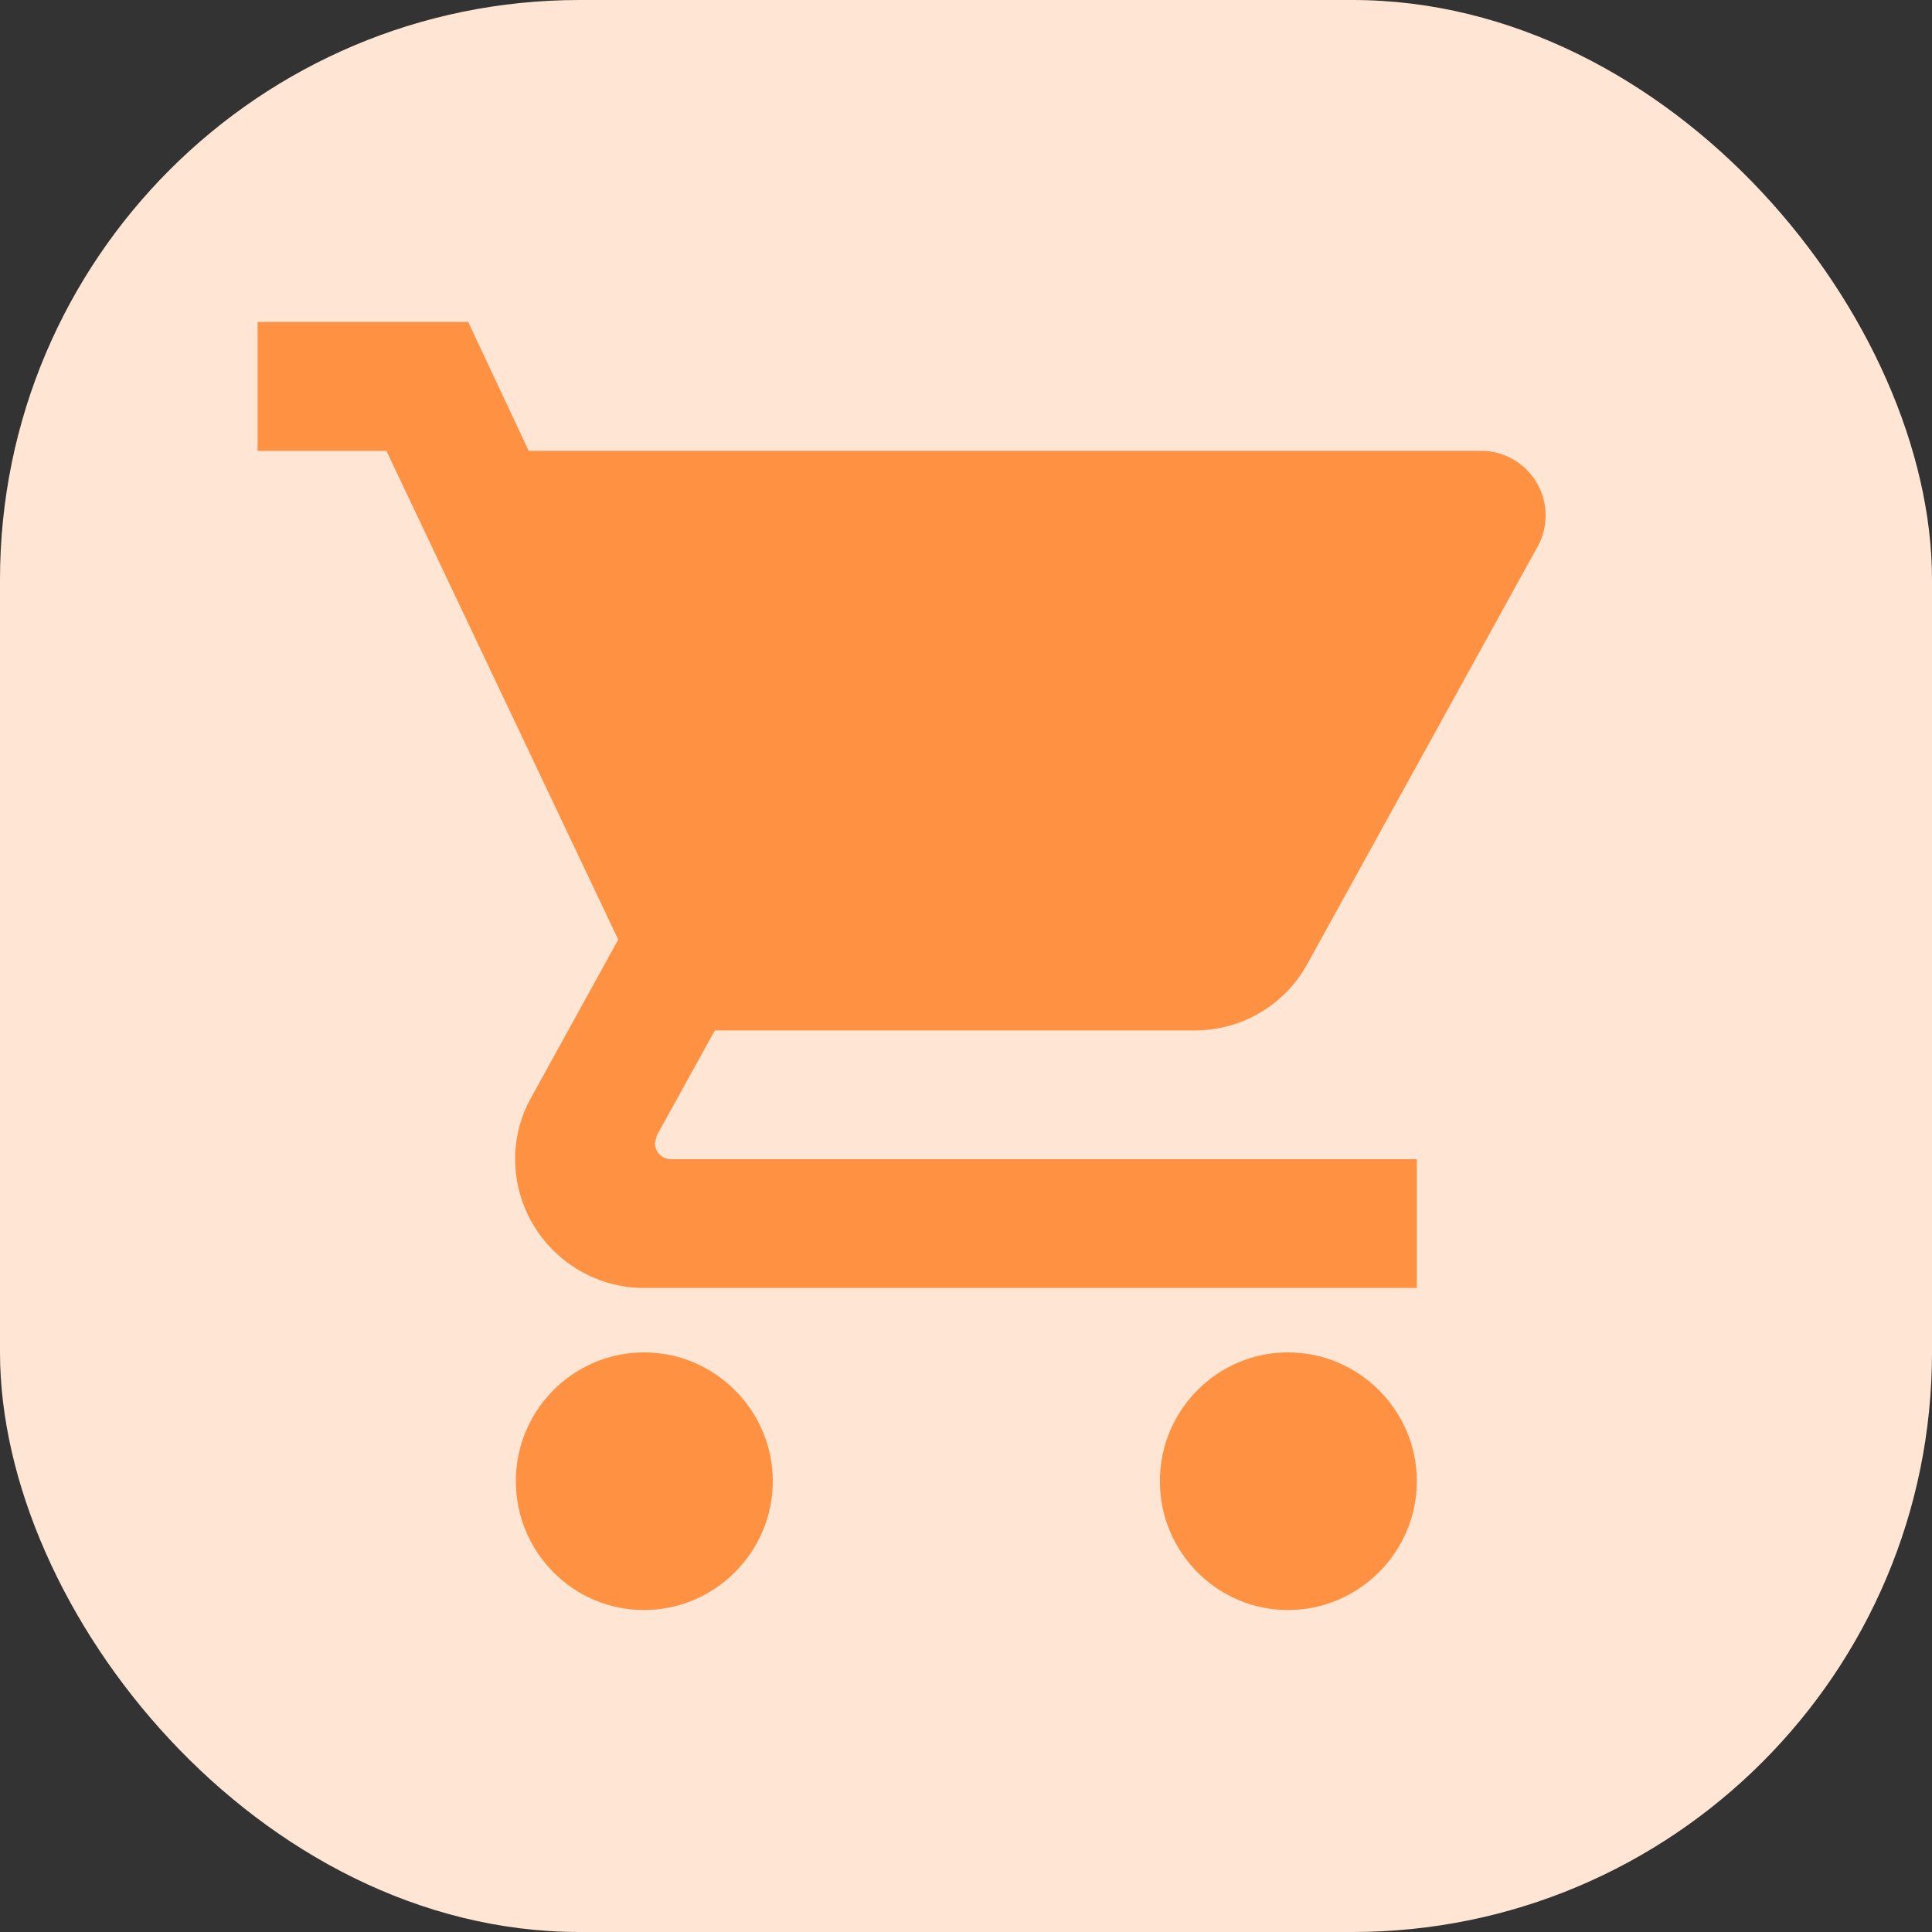 <svg width="20" height="20" viewBox="0 0 20 20" fill="none" xmlns="http://www.w3.org/2000/svg">
<rect x="0" y="0" width="20" height="20" fill="#333333" stroke="none"/>
<rect width="20" height="20" rx="6" fill="#FFE6D4"/>
<g clip-path="url(#clip0_1_1955)">
<path d="M6.667 14C5.933 14 5.34 14.6 5.34 15.333C5.34 16.067 5.933 16.667 6.667 16.667C7.4 16.667 8 16.067 8 15.333C8 14.6 7.4 14 6.667 14ZM2.667 3.333V4.667H4L6.4 9.727L5.5 11.36C5.393 11.547 5.333 11.767 5.333 12C5.333 12.733 5.933 13.333 6.667 13.333H14.667V12H6.947C6.853 12 6.78 11.927 6.78 11.833L6.8 11.753L7.4 10.667H12.367C12.867 10.667 13.307 10.393 13.533 9.98L15.92 5.653C15.973 5.56 16 5.447 16 5.333C16 4.967 15.7 4.667 15.333 4.667H5.473L4.847 3.333H2.667ZM13.333 14C12.6 14 12.007 14.6 12.007 15.333C12.007 16.067 12.6 16.667 13.333 16.667C14.067 16.667 14.667 16.067 14.667 15.333C14.667 14.6 14.067 14 13.333 14Z" fill="#FF9142"/>
</g>
<defs>
<clipPath id="clip0_1_1955">
<rect width="16" height="16" fill="white" transform="translate(2 2)"/>
</clipPath>
</defs>
</svg>
